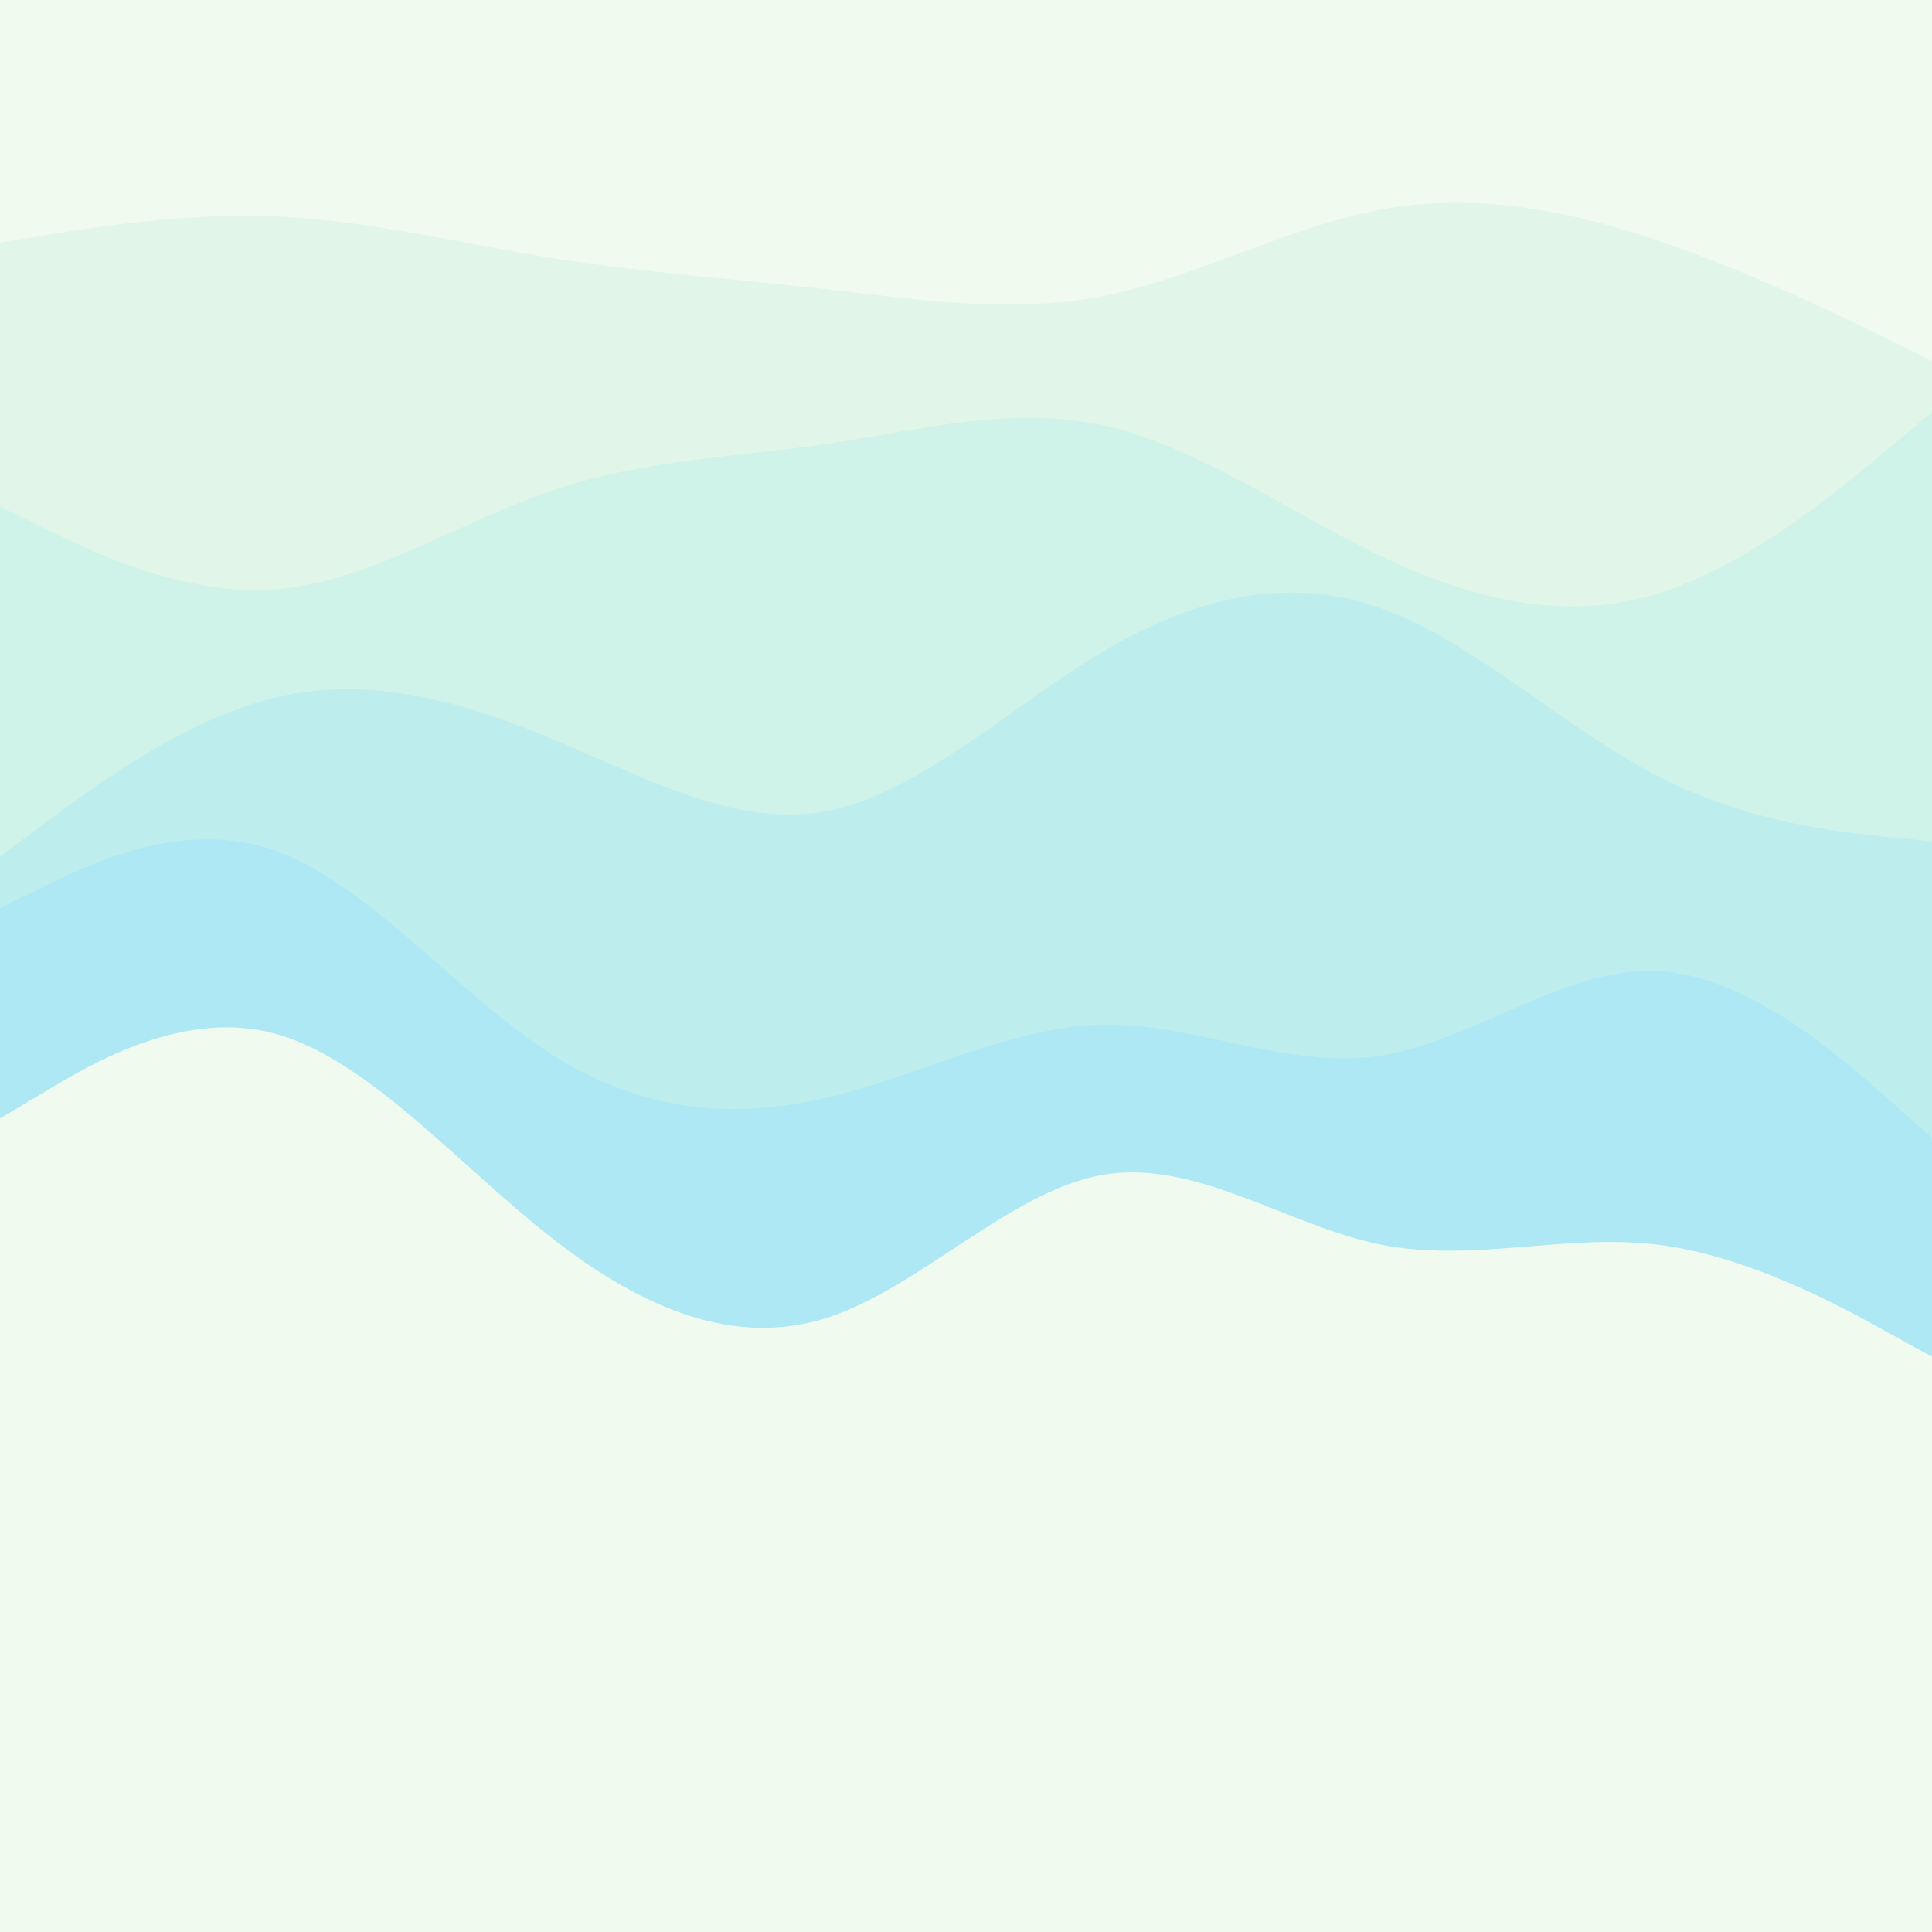 <svg id="visual" viewBox="0 0 900 900" width="900" height="900" xmlns="http://www.w3.org/2000/svg" xmlns:xlink="http://www.w3.org/1999/xlink" version="1.1"><rect x="0" y="0" width="900" height="900" fill="#F1FAEE"></rect><path d="M0 521L21.5 508.2C43 495.3 86 469.7 128.8 481.7C171.7 493.7 214.3 543.3 257.2 576.8C300 610.3 343 627.7 385.8 613.7C428.7 599.7 471.3 554.3 514.2 547.2C557 540 600 571 642.8 579.7C685.7 588.3 728.3 574.7 771.2 579.7C814 584.7 857 608.3 878.5 620.2L900 632L900 0L878.5 0C857 0 814 0 771.2 0C728.3 0 685.7 0 642.8 0C600 0 557 0 514.2 0C471.3 0 428.7 0 385.8 0C343 0 300 0 257.2 0C214.3 0 171.7 0 128.8 0C86 0 43 0 21.5 0L0 0Z" fill="#ade8f4"></path><path d="M0 423L21.5 412.5C43 402 86 381 128.8 396.5C171.7 412 214.3 464 257.2 491.3C300 518.7 343 521.3 385.8 511.2C428.7 501 471.3 478 514.2 477.3C557 476.7 600 498.3 642.8 491.8C685.7 485.3 728.3 450.7 771.2 452.3C814 454 857 492 878.5 511L900 530L900 0L878.5 0C857 0 814 0 771.2 0C728.3 0 685.7 0 642.8 0C600 0 557 0 514.2 0C471.3 0 428.7 0 385.8 0C343 0 300 0 257.2 0C214.3 0 171.7 0 128.8 0C86 0 43 0 21.5 0L0 0Z" fill="#bdeeed"></path><path d="M0 399L21.5 383C43 367 86 335 128.8 324.8C171.7 314.7 214.3 326.3 257.2 344.2C300 362 343 386 385.8 377.7C428.7 369.3 471.3 328.7 514.2 303.3C557 278 600 268 642.8 283.2C685.7 298.3 728.3 338.7 771.2 361C814 383.3 857 387.7 878.5 389.8L900 392L900 0L878.5 0C857 0 814 0 771.2 0C728.3 0 685.7 0 642.8 0C600 0 557 0 514.2 0C471.3 0 428.7 0 385.8 0C343 0 300 0 257.2 0C214.3 0 171.7 0 128.8 0C86 0 43 0 21.5 0L0 0Z" fill="#cff2e9"></path><path d="M0 236L21.5 246.5C43 257 86 278 128.8 274.5C171.7 271 214.3 243 257.2 228.5C300 214 343 213 385.8 206.7C428.7 200.3 471.3 188.7 514.2 198.2C557 207.7 600 238.3 642.8 258.8C685.7 279.3 728.3 289.7 771.2 276.8C814 264 857 228 878.5 210L900 192L900 0L878.5 0C857 0 814 0 771.2 0C728.3 0 685.7 0 642.8 0C600 0 557 0 514.2 0C471.3 0 428.7 0 385.8 0C343 0 300 0 257.2 0C214.3 0 171.7 0 128.8 0C86 0 43 0 21.5 0L0 0Z" fill="#e1f6e9"></path><path d="M0 113L21.5 109.5C43 106 86 99 128.8 100.8C171.7 102.7 214.3 113.3 257.2 120.2C300 127 343 130 385.8 134.8C428.7 139.7 471.3 146.3 514.2 137.8C557 129.3 600 105.7 642.8 97.7C685.7 89.7 728.3 97.3 771.2 111.7C814 126 857 147 878.5 157.5L900 168L900 0L878.5 0C857 0 814 0 771.2 0C728.3 0 685.7 0 642.8 0C600 0 557 0 514.2 0C471.3 0 428.7 0 385.8 0C343 0 300 0 257.2 0C214.3 0 171.7 0 128.8 0C86 0 43 0 21.5 0L0 0Z" fill="#f1faee"></path></svg>